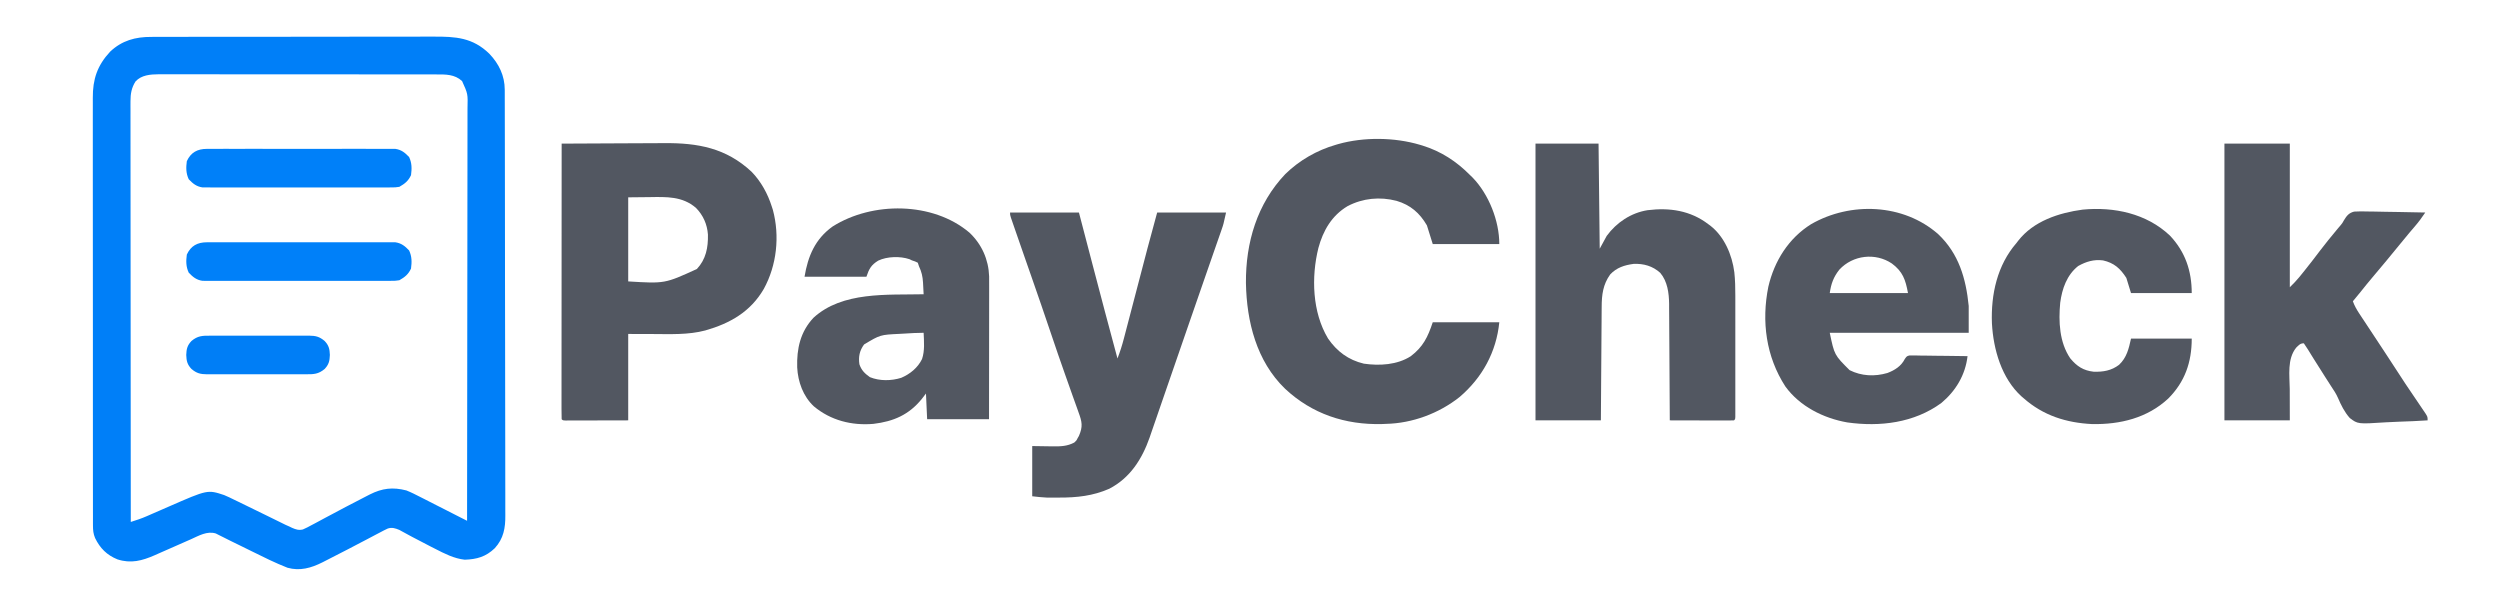<?xml version="1.0" encoding="UTF-8"?>
<svg version="1.1" xmlns="http://www.w3.org/2000/svg" width="2141" height="512">
<path d="M0 0 C1.126 -0.006 2.251 -0.012 3.411 -0.018 C7.162 -0.035 10.912 -0.03 14.663 -0.026 C17.361 -0.033 20.059 -0.041 22.756 -0.051 C29.312 -0.072 35.867 -0.077 42.422 -0.075 C47.755 -0.074 53.087 -0.078 58.42 -0.085 C59.959 -0.087 61.499 -0.089 63.038 -0.091 C63.805 -0.092 64.571 -0.093 65.361 -0.094 C79.838 -0.113 94.315 -0.112 108.792 -0.105 C122.012 -0.1 135.233 -0.121 148.453 -0.154 C162.052 -0.188 175.651 -0.203 189.25 -0.198 C196.875 -0.196 204.5 -0.201 212.125 -0.226 C218.618 -0.247 225.11 -0.25 231.603 -0.232 C234.91 -0.223 238.216 -0.224 241.524 -0.242 C260.652 -0.339 275.261 0.529 289.562 14.492 C297.728 23.098 302.651 33.232 302.676 45.235 C302.681 45.889 302.685 46.544 302.689 47.218 C302.7 49.403 302.697 51.587 302.695 53.772 C302.7 55.357 302.706 56.943 302.713 58.528 C302.729 62.879 302.732 67.229 302.734 71.58 C302.737 76.275 302.753 80.97 302.766 85.664 C302.793 95.927 302.805 106.189 302.814 116.452 C302.82 122.862 302.828 129.271 302.837 135.681 C302.861 153.435 302.882 171.188 302.889 188.941 C302.889 190.645 302.889 190.645 302.89 192.383 C302.891 193.521 302.891 194.66 302.891 195.832 C302.892 198.139 302.893 200.446 302.894 202.753 C302.895 204.469 302.895 204.469 302.895 206.221 C302.903 224.761 302.938 243.302 302.985 261.843 C303.032 280.886 303.057 299.929 303.06 318.972 C303.061 329.661 303.073 340.35 303.109 351.039 C303.14 360.141 303.15 369.243 303.134 378.344 C303.126 382.986 303.128 387.627 303.156 392.269 C303.181 396.523 303.179 400.777 303.155 405.032 C303.151 406.566 303.157 408.099 303.174 409.633 C303.29 420.499 301.705 429.595 294.138 437.888 C286.464 445.231 278.806 447.373 268.402 447.723 C259.167 446.708 251.136 442.522 242.976 438.332 C241.845 437.76 240.713 437.188 239.547 436.599 C234.238 433.904 228.955 431.165 223.707 428.351 C222.848 427.892 221.989 427.433 221.105 426.959 C219.524 426.108 217.948 425.248 216.377 424.379 C215.672 423.997 214.968 423.616 214.242 423.223 C213.643 422.892 213.044 422.561 212.426 422.22 C208.976 420.805 206.143 419.817 202.466 421.045 C200.161 422.105 197.935 423.263 195.703 424.469 C194.865 424.904 194.028 425.34 193.165 425.789 C190.448 427.205 187.744 428.644 185.039 430.082 C183.179 431.055 181.319 432.026 179.457 432.995 C175.784 434.91 172.114 436.83 168.447 438.758 C162.091 442.094 155.702 445.358 149.289 448.582 C147.9 449.292 147.9 449.292 146.482 450.016 C136.948 454.813 127.244 457.6 116.619 454.607 C106.099 450.482 96.034 445.468 85.914 440.457 C84.108 439.566 82.302 438.676 80.496 437.787 C79.615 437.353 78.733 436.919 77.826 436.472 C74.447 434.812 71.064 433.161 67.68 431.51 C65.605 430.489 63.544 429.445 61.484 428.394 C60.357 427.836 59.231 427.278 58.07 426.703 C57.13 426.225 56.189 425.748 55.22 425.255 C47.72 422.954 40.635 427.22 33.89 430.234 C32.789 430.716 31.689 431.199 30.555 431.695 C27.046 433.233 23.542 434.781 20.039 436.332 C15.431 438.371 10.818 440.4 6.203 442.422 C5.156 442.89 4.108 443.357 3.03 443.839 C-7.82 448.592 -17.432 451.22 -29.032 447.43 C-38.071 443.767 -43.923 437.885 -48.143 429.185 C-49.668 425.568 -49.963 422.472 -49.967 418.523 C-49.974 417.536 -49.974 417.536 -49.981 416.529 C-49.993 414.333 -49.983 412.137 -49.974 409.941 C-49.978 408.348 -49.984 406.754 -49.99 405.16 C-50.005 400.787 -50.001 396.413 -49.993 392.04 C-49.988 387.32 -50.001 382.601 -50.011 377.882 C-50.028 368.638 -50.029 359.394 -50.024 350.149 C-50.02 342.634 -50.021 335.119 -50.027 327.603 C-50.027 326.533 -50.028 325.464 -50.029 324.362 C-50.031 322.189 -50.032 320.016 -50.034 317.843 C-50.047 297.46 -50.042 277.078 -50.03 256.696 C-50.021 238.058 -50.033 219.42 -50.057 200.783 C-50.082 181.64 -50.091 162.497 -50.085 143.355 C-50.081 132.61 -50.083 121.865 -50.101 111.12 C-50.116 101.971 -50.116 92.821 -50.099 83.672 C-50.09 79.006 -50.088 74.341 -50.104 69.675 C-50.117 65.398 -50.113 61.122 -50.093 56.845 C-50.09 55.303 -50.092 53.761 -50.103 52.22 C-50.204 36.177 -46.257 24.482 -35.274 12.644 C-25.163 3.075 -13.612 -0.07 0 0 Z M-13.524 38.144 C-16.937 43.522 -17.837 48.686 -17.832 54.987 C-17.836 56.28 -17.84 57.572 -17.845 58.904 C-17.839 60.325 -17.833 61.747 -17.827 63.169 C-17.828 64.689 -17.829 66.209 -17.832 67.728 C-17.837 71.897 -17.829 76.066 -17.818 80.234 C-17.81 84.732 -17.813 89.231 -17.814 93.729 C-17.815 101.52 -17.809 109.311 -17.798 117.101 C-17.782 128.366 -17.776 139.63 -17.774 150.894 C-17.769 169.17 -17.756 187.446 -17.737 205.722 C-17.719 223.474 -17.705 241.227 -17.696 258.98 C-17.696 260.074 -17.695 261.168 -17.695 262.296 C-17.692 267.786 -17.689 273.276 -17.687 278.767 C-17.666 324.309 -17.631 369.852 -17.586 415.394 C-16.14 414.916 -14.694 414.437 -13.248 413.958 C-12.443 413.691 -11.638 413.425 -10.808 413.15 C-8.461 412.352 -6.186 411.46 -3.915 410.465 C-3.117 410.118 -2.319 409.77 -1.497 409.413 C-0.665 409.047 0.166 408.681 1.023 408.305 C2.848 407.512 4.674 406.72 6.5 405.928 C9.329 404.695 12.156 403.46 14.983 402.222 C48.193 387.695 48.193 387.695 62.341 392.36 C65.35 393.613 68.249 394.999 71.164 396.457 C72.248 396.977 73.332 397.497 74.449 398.033 C77.454 399.48 80.449 400.946 83.44 402.422 C88.477 404.904 93.528 407.356 98.577 409.812 C101.459 411.214 104.335 412.627 107.208 414.049 C108.548 414.707 109.889 415.365 111.23 416.023 C112.4 416.602 113.57 417.18 114.775 417.776 C115.976 418.31 117.177 418.844 118.414 419.394 C119.106 419.734 119.799 420.074 120.513 420.423 C123.821 421.839 126.22 422.677 129.786 421.832 C132.414 420.714 134.868 419.433 137.363 418.043 C138.764 417.31 138.764 417.31 140.193 416.562 C143.178 414.992 146.139 413.382 149.101 411.769 C151.04 410.738 152.981 409.709 154.923 408.683 C158.804 406.631 162.68 404.568 166.553 402.5 C172.477 399.348 178.434 396.265 184.421 393.234 C185.32 392.773 186.219 392.311 187.145 391.836 C197.823 386.471 206.754 385.414 218.414 388.394 C222.531 390.016 226.427 391.991 230.355 394.023 C231.989 394.848 231.989 394.848 233.657 395.689 C237.103 397.432 240.54 399.194 243.976 400.957 C246.317 402.145 248.659 403.332 251.002 404.517 C256.123 407.113 261.239 409.72 266.349 412.339 C267.701 413.03 269.056 413.715 270.414 414.394 C270.482 367.921 270.535 321.448 270.567 274.975 C270.571 269.489 270.574 264.003 270.578 258.517 C270.579 257.425 270.58 256.332 270.581 255.207 C270.594 237.521 270.618 219.834 270.645 202.148 C270.673 184.001 270.69 165.854 270.696 147.707 C270.7 136.509 270.713 125.311 270.737 114.113 C270.753 106.434 270.758 98.756 270.754 91.078 C270.752 86.647 270.755 82.217 270.771 77.787 C270.786 73.728 270.787 69.67 270.776 65.611 C270.775 64.145 270.779 62.68 270.788 61.214 C271.12 48.821 271.12 48.821 266.139 37.82 C259.774 31.937 252.041 32.102 243.914 32.134 C242.869 32.13 241.824 32.126 240.747 32.122 C237.252 32.112 233.757 32.116 230.262 32.12 C227.753 32.115 225.245 32.11 222.736 32.104 C216.633 32.092 210.53 32.09 204.428 32.092 C199.466 32.094 194.503 32.092 189.541 32.088 C188.834 32.087 188.127 32.087 187.399 32.086 C185.963 32.085 184.527 32.084 183.09 32.082 C169.628 32.072 156.166 32.074 142.704 32.08 C130.398 32.085 118.093 32.074 105.787 32.055 C93.141 32.035 80.494 32.027 67.848 32.031 C60.753 32.033 53.657 32.03 46.561 32.016 C39.888 32.003 33.215 32.005 26.542 32.018 C24.095 32.021 21.648 32.018 19.2 32.01 C15.856 31.999 12.512 32.008 9.168 32.02 C8.202 32.013 7.237 32.005 6.243 31.998 C-0.804 32.054 -8.503 32.646 -13.524 38.144 Z " fill="#007FF8" transform="translate(129.586,31.606)"/>
<path d="M0 0 C0.705 0.209 1.409 0.418 2.135 0.633 C18.147 5.596 31.267 14.146 43 26 C43.727 26.705 44.454 27.41 45.203 28.137 C59.039 42.435 68 65.182 68 85 C49.19 85 30.38 85 11 85 C9.35 79.72 7.7 74.44 6 69 C-0.216 58.361 -8.095 51.512 -20 48 C-34.26 44.304 -48.879 45.704 -61.941 52.539 C-75.443 60.585 -82.895 73.422 -86.929 88.391 C-93.118 113.303 -92.173 143.45 -78.688 165.875 C-71.103 176.928 -61.199 184.323 -48 187.438 C-34.652 189.372 -19.465 188.553 -7.812 181.062 C2.717 173.046 6.75 164.751 11 152 C29.81 152 48.62 152 68 152 C65.458 177.421 53.472 199.387 34 216 C16.361 230.007 -6.411 238.508 -29 239 C-30.146 239.05 -31.292 239.101 -32.473 239.152 C-63.911 239.939 -92.393 230.509 -115.458 208.926 C-139.927 185.316 -148.367 151.46 -148.98 118.429 C-149.266 83.79 -139.447 50.492 -115.266 25.074 C-103.192 13.284 -88.198 4.665 -72 0 C-70.948 -0.311 -70.948 -0.311 -69.874 -0.628 C-48.072 -6.765 -21.678 -6.457 0 0 Z " fill="#525761" transform="translate(1216,124)"/>
<path d="M0 0 C13.997 -0.094 27.993 -0.164 41.99 -0.207 C48.492 -0.228 54.993 -0.256 61.494 -0.302 C67.784 -0.346 74.073 -0.369 80.362 -0.38 C82.746 -0.387 85.13 -0.401 87.514 -0.423 C116.638 -0.678 140.849 3.722 162.688 24.125 C170.774 32.455 176.504 42.939 180 54 C180.298 54.917 180.596 55.833 180.902 56.777 C186.907 79.164 184.244 104.156 173.133 124.406 C161.818 143.979 144.115 154.003 123 160 C108.432 163.854 93.186 163.125 78.25 163.062 C71.237 163.042 64.225 163.021 57 163 C57 187.42 57 211.84 57 237 C47.781 237.021 38.561 237.041 29.062 237.062 C26.148 237.072 23.234 237.081 20.231 237.09 C17.936 237.093 15.642 237.096 13.348 237.098 C12.144 237.103 10.94 237.108 9.699 237.113 C8.562 237.113 7.425 237.113 6.254 237.114 C5.262 237.116 4.269 237.118 3.246 237.12 C1 237 1 237 0 236 C-0.098 232.966 -0.13 229.955 -0.12 226.92 C-0.121 225.956 -0.122 224.991 -0.123 223.997 C-0.125 220.739 -0.119 217.481 -0.114 214.222 C-0.113 211.897 -0.113 209.572 -0.114 207.247 C-0.114 200.912 -0.108 194.578 -0.101 188.243 C-0.096 182.301 -0.095 176.358 -0.094 170.416 C-0.092 158.642 -0.085 146.868 -0.075 135.094 C-0.066 123.655 -0.059 112.215 -0.055 100.775 C-0.055 100.07 -0.054 99.366 -0.054 98.64 C-0.053 95.105 -0.052 91.57 -0.05 88.035 C-0.04 58.69 -0.022 29.345 0 0 Z M57 46 C57 69.76 57 93.52 57 118 C88.359 119.922 88.359 119.922 115.805 107.371 C123.632 98.979 125.494 89.014 125.277 77.898 C124.651 69.1 121.196 61.307 115 55 C103.356 44.993 89.792 45.603 75.312 45.812 C69.269 45.874 63.226 45.936 57 46 Z " fill="#525761" transform="translate(481,123)"/>
<path d="M0 0 C17.82 0 35.64 0 54 0 C54.33 29.7 54.66 59.4 55 90 C56.98 86.37 58.96 82.74 61 79 C69.407 67.542 81.82 59.237 96 57 C114.797 54.67 132.657 57.251 148 69 C148.614 69.45 149.227 69.9 149.859 70.363 C161.8 79.742 168.352 95.326 170.271 110.081 C170.991 116.72 171.142 123.277 171.129 129.951 C171.132 131.678 171.132 131.678 171.135 133.439 C171.139 137.21 171.136 140.982 171.133 144.754 C171.133 147.383 171.134 150.012 171.136 152.641 C171.138 158.132 171.135 163.623 171.13 169.115 C171.125 175.468 171.127 181.821 171.132 188.174 C171.137 194.295 171.137 200.416 171.134 206.537 C171.133 209.14 171.134 211.744 171.136 214.347 C171.139 217.969 171.135 221.591 171.129 225.213 C171.131 226.297 171.133 227.381 171.136 228.498 C171.133 229.478 171.13 230.458 171.127 231.467 C171.126 232.752 171.126 232.752 171.126 234.062 C171 236 171 236 170 237 C168.281 237.094 166.559 237.117 164.838 237.114 C163.737 237.113 162.636 237.113 161.501 237.113 C160.303 237.108 159.105 237.103 157.871 237.098 C156.652 237.096 155.432 237.095 154.176 237.093 C150.263 237.088 146.35 237.075 142.438 237.062 C139.792 237.057 137.147 237.053 134.502 237.049 C128.001 237.038 121.501 237.021 115 237 C114.998 236.454 114.995 235.909 114.993 235.347 C114.933 222.024 114.858 208.7 114.764 195.377 C114.72 188.934 114.68 182.491 114.654 176.048 C114.627 169.823 114.587 163.599 114.537 157.374 C114.52 155.006 114.509 152.638 114.502 150.27 C114.493 146.938 114.465 143.608 114.432 140.276 C114.434 139.31 114.435 138.343 114.437 137.347 C114.31 128.008 113.071 118.04 106.852 110.688 C100.416 104.823 92.586 102.613 84 103 C76.215 104.036 69.466 106.166 64 112 C57.785 120.583 56.704 129.512 56.681 139.822 C56.666 141.404 56.666 141.404 56.651 143.018 C56.62 146.481 56.603 149.943 56.586 153.406 C56.567 155.816 56.548 158.226 56.527 160.636 C56.476 166.962 56.436 173.288 56.399 179.614 C56.352 187.213 56.29 194.813 56.231 202.412 C56.143 213.941 56.073 225.47 56 237 C37.52 237 19.04 237 0 237 C0 158.79 0 80.58 0 0 Z " fill="#525761" transform="translate(1315,123)"/>
<path d="M0 0 C18.48 0 36.96 0 56 0 C56 40.59 56 81.18 56 123 C60.113 118.914 60.113 118.914 63.875 114.609 C64.63 113.682 64.63 113.682 65.4 112.737 C65.928 112.081 66.456 111.425 67 110.75 C67.565 110.053 68.129 109.355 68.711 108.636 C73.261 102.986 77.661 97.23 82.04 91.446 C86.567 85.496 91.278 79.711 96.068 73.971 C96.61 73.321 97.152 72.67 97.711 72 C98.23 71.396 98.749 70.792 99.284 70.17 C101.048 68.049 101.048 68.049 102.336 65.672 C104.743 61.747 106.524 59.376 111.097 58.211 C114.979 57.958 118.802 57.986 122.684 58.121 C124.108 58.138 125.533 58.151 126.958 58.16 C130.69 58.194 134.418 58.282 138.149 58.382 C141.963 58.474 145.777 58.515 149.592 58.561 C157.063 58.657 164.531 58.81 172 59 C169.173 63.306 166.18 67.296 162.812 71.188 C161.825 72.342 160.838 73.497 159.852 74.652 C159.366 75.221 158.88 75.789 158.38 76.375 C155.708 79.522 153.112 82.73 150.504 85.93 C142.675 95.529 134.804 105.09 126.775 114.523 C123.345 118.564 120.019 122.679 116.727 126.832 C114.528 129.593 112.273 132.301 110 135 C111.378 138.778 113.116 141.934 115.332 145.285 C116.034 146.352 116.736 147.418 117.459 148.517 C118.244 149.699 119.028 150.881 119.812 152.062 C120.637 153.312 121.461 154.561 122.285 155.811 C124.134 158.614 125.985 161.416 127.838 164.216 C131.353 169.531 134.856 174.853 138.359 180.176 C155.044 205.883 155.044 205.883 172.274 231.222 C174 234 174 234 174 237 C165.899 237.514 157.805 237.902 149.692 238.14 C145.922 238.254 142.163 238.408 138.4 238.66 C114.249 240.232 114.249 240.232 107.337 234.974 C102.784 229.822 99.899 223.962 97.195 217.684 C95.635 214.18 93.712 211.219 91.555 208.051 C90.939 207.09 90.323 206.129 89.688 205.138 C88.419 203.16 87.149 201.181 85.878 199.203 C82.683 194.22 79.509 189.227 76.391 184.195 C75.559 182.859 75.559 182.859 74.711 181.495 C73.678 179.828 72.65 178.158 71.628 176.484 C70.472 174.622 69.243 172.805 68 171 C64.842 171 63.695 172.586 61.441 174.738 C53.611 184.523 55.81 198.34 55.938 210.188 C55.958 219.036 55.979 227.884 56 237 C37.52 237 19.04 237 0 237 C0 158.79 0 80.58 0 0 Z " fill="#525761" transform="translate(1905,123)"/>
<path d="M0 0 C19.47 0 38.94 0 59 0 C60.461 5.588 61.921 11.176 63.426 16.934 C64.378 20.575 65.331 24.216 66.283 27.857 C67.78 33.578 69.276 39.298 70.771 45.018 C77.744 71.707 84.817 98.367 92 125 C94.233 119.305 96.008 113.639 97.54 107.72 C97.775 106.828 98.01 105.935 98.251 105.016 C99.022 102.082 99.786 99.146 100.551 96.211 C101.092 94.145 101.634 92.079 102.176 90.014 C103.603 84.575 105.025 79.135 106.445 73.695 C108.706 65.04 110.975 56.386 113.243 47.733 C114.025 44.746 114.806 41.759 115.586 38.772 C116.081 36.878 116.576 34.985 117.072 33.091 C117.279 32.295 117.487 31.498 117.7 30.677 C120.385 20.428 123.212 10.223 126 0 C145.47 0 164.94 0 185 0 C182.75 10.125 182.75 10.125 181.314 14.245 C180.992 15.18 180.669 16.115 180.336 17.078 C179.988 18.069 179.64 19.061 179.281 20.082 C178.912 21.148 178.542 22.214 178.161 23.312 C176.945 26.814 175.723 30.313 174.5 33.812 C173.64 36.286 172.781 38.759 171.922 41.232 C170.151 46.331 168.377 51.429 166.602 56.526 C163.085 66.622 159.591 76.726 156.097 86.83 C154.995 90.015 153.892 93.2 152.789 96.385 C148.444 108.928 144.11 121.475 139.783 134.025 C136.585 143.303 133.378 152.578 130.166 161.851 C128.232 167.434 126.306 173.019 124.391 178.608 C123.405 181.48 122.41 184.348 121.412 187.215 C120.786 189.02 120.172 190.828 119.559 192.636 C113.074 211.156 102.822 227.31 84.988 236.562 C70.971 242.719 57.191 244.173 42.062 244.125 C40.839 244.129 39.615 244.133 38.354 244.137 C36.556 244.135 36.556 244.135 34.723 244.133 C33.648 244.132 32.573 244.131 31.465 244.129 C27.296 243.974 23.147 243.461 19 243 C19 228.81 19 214.62 19 200 C32.5 200.188 32.5 200.188 36.709 200.27 C43.498 200.316 48.934 200.192 55 197 C56.864 195.313 56.864 195.313 57.875 193.25 C58.244 192.616 58.612 191.982 58.992 191.328 C62.501 183.221 61.677 179.285 58.637 171.043 C58.069 169.431 58.069 169.431 57.49 167.786 C56.241 164.247 54.964 160.718 53.688 157.188 C52.808 154.709 51.931 152.231 51.056 149.751 C49.708 145.933 48.359 142.115 47.001 138.3 C42.986 127.018 39.12 115.687 35.293 104.34 C29.662 87.653 23.94 70.999 18.125 54.375 C17.817 53.495 17.51 52.616 17.193 51.709 C15.992 48.277 14.792 44.845 13.591 41.413 C10.811 33.467 8.043 25.516 5.296 17.559 C4.812 16.159 4.327 14.76 3.841 13.361 C3.184 11.47 2.531 9.577 1.879 7.684 C1.514 6.627 1.148 5.571 0.772 4.482 C0 2 0 2 0 0 Z " fill="#525761" transform="translate(865,182)"/>
<path d="M0 0 C10.513 9.869 16.412 23.021 16.902 37.444 C16.935 40.657 16.936 43.869 16.926 47.082 C16.926 48.302 16.926 49.522 16.926 50.779 C16.926 54.107 16.921 57.435 16.914 60.763 C16.908 64.248 16.907 67.733 16.906 71.217 C16.903 77.808 16.895 84.399 16.885 90.989 C16.873 98.496 16.868 106.003 16.863 113.509 C16.852 128.944 16.834 144.378 16.812 159.812 C-0.677 159.812 -18.168 159.812 -36.188 159.812 C-36.517 152.553 -36.847 145.292 -37.188 137.812 C-38.343 139.318 -39.498 140.824 -40.688 142.375 C-51.752 156.066 -64.978 161.745 -82.188 163.812 C-100.863 165.4 -118.759 160.851 -133.188 148.812 C-142.379 140.261 -146.831 127.81 -147.473 115.469 C-147.948 99.409 -144.785 84.918 -133.477 72.91 C-108.784 50.283 -70.37 53.515 -39.188 52.812 C-39.315 50.246 -39.452 47.68 -39.594 45.113 C-39.629 44.39 -39.664 43.668 -39.7 42.923 C-40.004 37.589 -40.929 33.612 -43.188 28.812 C-43.517 27.823 -43.847 26.832 -44.188 25.812 C-46.483 24.677 -46.483 24.677 -49.188 23.812 C-49.89 23.472 -50.593 23.132 -51.316 22.781 C-59.319 20.081 -70.451 20.382 -78.062 24 C-84.079 27.68 -85.936 31.059 -88.188 37.812 C-105.677 37.812 -123.168 37.812 -141.188 37.812 C-138.242 20.14 -132.153 5.568 -117.188 -5.188 C-83.16 -26.721 -31.396 -26.566 0 0 Z M-55.757 86.502 C-57.116 86.583 -58.476 86.66 -59.835 86.732 C-76.363 87.52 -76.363 87.52 -90.188 95.812 C-94.061 101.066 -95.155 106.39 -94.188 112.812 C-92.398 117.983 -89.627 120.679 -85.188 123.812 C-76.83 127.208 -66.947 127.049 -58.375 124.375 C-50.847 121.173 -44.181 115.753 -40.562 108.312 C-38.131 101.155 -38.876 93.261 -39.188 85.812 C-44.725 85.812 -50.231 86.163 -55.757 86.502 Z " fill="#525761" transform="translate(830.188,199.188)"/>
<path d="M0 0 C17.688 16.716 23.807 38.007 26.156 61.5 C26.156 69.09 26.156 76.68 26.156 84.5 C-13.114 84.5 -52.384 84.5 -92.844 84.5 C-88.878 103.525 -88.878 103.525 -75.844 116.5 C-65.613 121.63 -54.388 122.114 -43.469 118.938 C-37.213 116.582 -31.602 113.042 -28.562 106.918 C-26.844 104.5 -26.844 104.5 -24.509 103.899 C-23.133 103.915 -23.133 103.915 -21.73 103.932 C-20.689 103.933 -19.648 103.933 -18.576 103.934 C-17.454 103.959 -16.332 103.985 -15.176 104.012 C-14.026 104.019 -12.876 104.026 -11.691 104.033 C-8.012 104.061 -4.335 104.124 -0.656 104.188 C1.835 104.213 4.327 104.235 6.818 104.256 C12.932 104.311 19.044 104.395 25.156 104.5 C23.332 120.498 15.097 134.307 2.715 144.629 C-20.588 161.671 -49.836 165.21 -77.863 161.254 C-98.225 157.682 -118.503 147.515 -130.844 130.5 C-147.454 104.869 -151.417 74.717 -145.43 45.027 C-140.345 23.111 -128.13 3.548 -108.844 -8.5 C-75.017 -27.96 -29.762 -26.165 0 0 Z M-84.629 30.422 C-89.614 36.742 -91.696 42.462 -92.844 50.5 C-70.734 50.5 -48.624 50.5 -25.844 50.5 C-27.93 39.027 -30.353 32.053 -39.656 25.156 C-53.71 15.714 -72.99 17.892 -84.629 30.422 Z " fill="#525761" transform="translate(1659.844,200.5)"/>
<path d="M0 0 C13.206 13.905 18.75 30.354 18.75 49.312 C1.59 49.312 -15.57 49.312 -33.25 49.312 C-34.57 45.023 -35.89 40.733 -37.25 36.312 C-42.469 28.206 -47.725 23.46 -57.25 21.312 C-65.068 20.315 -71.698 22.332 -78.5 26.125 C-88.215 33.853 -92.262 45.492 -93.875 57.5 C-95.39 73.581 -94.653 91.471 -85.273 105.207 C-79.646 111.998 -74.08 115.664 -65.266 116.645 C-57.152 116.923 -50.06 115.73 -43.5 110.75 C-36.913 104.575 -35.162 96.916 -33.25 88.312 C-16.09 88.312 1.07 88.312 18.75 88.312 C18.75 108.456 12.942 125.31 -1.395 139.656 C-19.262 156.277 -42.506 161.92 -66.508 161.496 C-88.687 160.408 -108.425 154.195 -125.25 139.312 C-125.862 138.794 -126.475 138.276 -127.105 137.742 C-144.115 122.25 -151.16 97.493 -152.359 75.288 C-153.321 50.443 -147.85 25.381 -131.25 6.312 C-130.805 5.726 -130.361 5.139 -129.902 4.535 C-116.736 -12.393 -95.002 -19.428 -74.602 -22.18 C-47.726 -24.701 -20.076 -18.91 0 0 Z " fill="#525761" transform="translate(1858.25,201.688)"/>
<path d="M0 0 C1.055 -0.009 1.055 -0.009 2.131 -0.019 C4.476 -0.035 6.819 -0.022 9.164 -0.01 C10.85 -0.015 12.535 -0.022 14.221 -0.031 C18.791 -0.049 23.361 -0.042 27.932 -0.029 C32.717 -0.019 37.503 -0.029 42.289 -0.035 C50.326 -0.042 58.362 -0.033 66.398 -0.014 C75.686 0.008 84.973 0.001 94.261 -0.021 C102.239 -0.039 110.217 -0.042 118.195 -0.031 C122.958 -0.025 127.721 -0.024 132.484 -0.037 C136.963 -0.049 141.441 -0.041 145.919 -0.018 C147.561 -0.012 149.204 -0.014 150.846 -0.023 C153.091 -0.034 155.334 -0.02 157.578 0 C158.833 0.002 160.088 0.003 161.381 0.005 C166.566 0.77 169.619 3.276 173.164 7.008 C175.562 12.173 175.543 16.908 174.789 22.508 C172.479 27.483 169.51 29.827 164.789 32.508 C161.381 33.011 161.381 33.011 157.578 33.016 C156.523 33.025 156.523 33.025 155.447 33.035 C153.102 33.051 150.759 33.038 148.414 33.026 C146.728 33.031 145.043 33.038 143.357 33.047 C138.787 33.065 134.217 33.058 129.646 33.045 C124.861 33.035 120.075 33.045 115.289 33.051 C107.253 33.058 99.216 33.048 91.18 33.029 C81.892 33.008 72.605 33.015 63.317 33.037 C55.339 33.055 47.361 33.057 39.383 33.047 C34.62 33.041 29.857 33.04 25.094 33.053 C20.615 33.065 16.137 33.057 11.659 33.034 C10.017 33.028 8.374 33.03 6.732 33.039 C4.488 33.05 2.244 33.036 0 33.016 C-1.255 33.014 -2.51 33.013 -3.803 33.011 C-8.988 32.245 -12.041 29.739 -15.586 26.008 C-17.984 20.843 -17.965 16.108 -17.211 10.508 C-13.717 2.982 -8.114 0.01 0 0 Z " fill="#0080F9" transform="translate(177.211,207.492)"/>
<path d="M0 0 C1.055 -0.009 1.055 -0.009 2.131 -0.019 C4.476 -0.035 6.819 -0.022 9.164 -0.01 C10.85 -0.015 12.535 -0.022 14.221 -0.031 C18.791 -0.049 23.361 -0.042 27.932 -0.029 C32.717 -0.019 37.503 -0.029 42.289 -0.035 C50.326 -0.042 58.362 -0.033 66.398 -0.014 C75.686 0.008 84.973 0.001 94.261 -0.021 C102.239 -0.039 110.217 -0.042 118.195 -0.031 C122.958 -0.025 127.721 -0.024 132.484 -0.037 C136.963 -0.049 141.441 -0.041 145.919 -0.018 C147.561 -0.012 149.204 -0.014 150.846 -0.023 C153.091 -0.034 155.334 -0.02 157.578 0 C158.833 0.002 160.088 0.003 161.381 0.005 C166.566 0.77 169.619 3.276 173.164 7.008 C175.562 12.173 175.543 16.908 174.789 22.508 C172.479 27.483 169.51 29.827 164.789 32.508 C161.381 33.011 161.381 33.011 157.578 33.016 C156.523 33.025 156.523 33.025 155.447 33.035 C153.102 33.051 150.759 33.038 148.414 33.026 C146.728 33.031 145.043 33.038 143.357 33.047 C138.787 33.065 134.217 33.058 129.646 33.045 C124.861 33.035 120.075 33.045 115.289 33.051 C107.253 33.058 99.216 33.048 91.18 33.029 C81.892 33.008 72.605 33.015 63.317 33.037 C55.339 33.055 47.361 33.057 39.383 33.047 C34.62 33.041 29.857 33.04 25.094 33.053 C20.615 33.065 16.137 33.057 11.659 33.034 C10.017 33.028 8.374 33.03 6.732 33.039 C4.488 33.05 2.244 33.036 0 33.016 C-1.255 33.014 -2.51 33.013 -3.803 33.011 C-8.988 32.245 -12.041 29.739 -15.586 26.008 C-17.984 20.843 -17.965 16.108 -17.211 10.508 C-13.717 2.982 -8.114 0.01 0 0 Z " fill="#0080F9" transform="translate(177.211,127.492)"/>
<path d="M0 0 C0.986 -0.007 1.972 -0.014 2.988 -0.021 C6.239 -0.039 9.488 -0.027 12.738 -0.014 C15.002 -0.016 17.266 -0.02 19.53 -0.025 C24.271 -0.031 29.012 -0.023 33.753 -0.004 C39.826 0.019 45.898 0.006 51.971 -0.018 C56.645 -0.033 61.319 -0.028 65.993 -0.018 C68.232 -0.015 70.471 -0.018 72.71 -0.028 C75.841 -0.038 78.971 -0.022 82.102 0 C83.024 -0.008 83.947 -0.016 84.898 -0.025 C90.454 0.049 93.644 0.813 98.051 4.518 C101.679 8.337 102.361 11.4 102.551 16.518 C102.361 21.635 101.679 24.698 98.051 28.518 C92.785 32.944 88.675 33.093 82.102 33.035 C80.622 33.046 80.622 33.046 79.113 33.056 C75.863 33.074 72.614 33.062 69.363 33.049 C67.099 33.052 64.835 33.055 62.572 33.06 C57.83 33.066 53.09 33.058 48.349 33.039 C42.276 33.016 36.203 33.029 30.13 33.053 C25.456 33.068 20.783 33.063 16.109 33.053 C13.87 33.05 11.631 33.053 9.392 33.063 C6.261 33.073 3.131 33.057 0 33.035 C-1.384 33.047 -1.384 33.047 -2.796 33.06 C-8.352 32.987 -11.542 32.222 -15.949 28.518 C-19.578 24.698 -20.259 21.635 -20.449 16.518 C-20.259 11.4 -19.578 8.337 -15.949 4.518 C-10.684 0.091 -6.573 -0.058 0 0 Z " fill="#007EF6" transform="translate(179.949,287.482)"/>
</svg>
